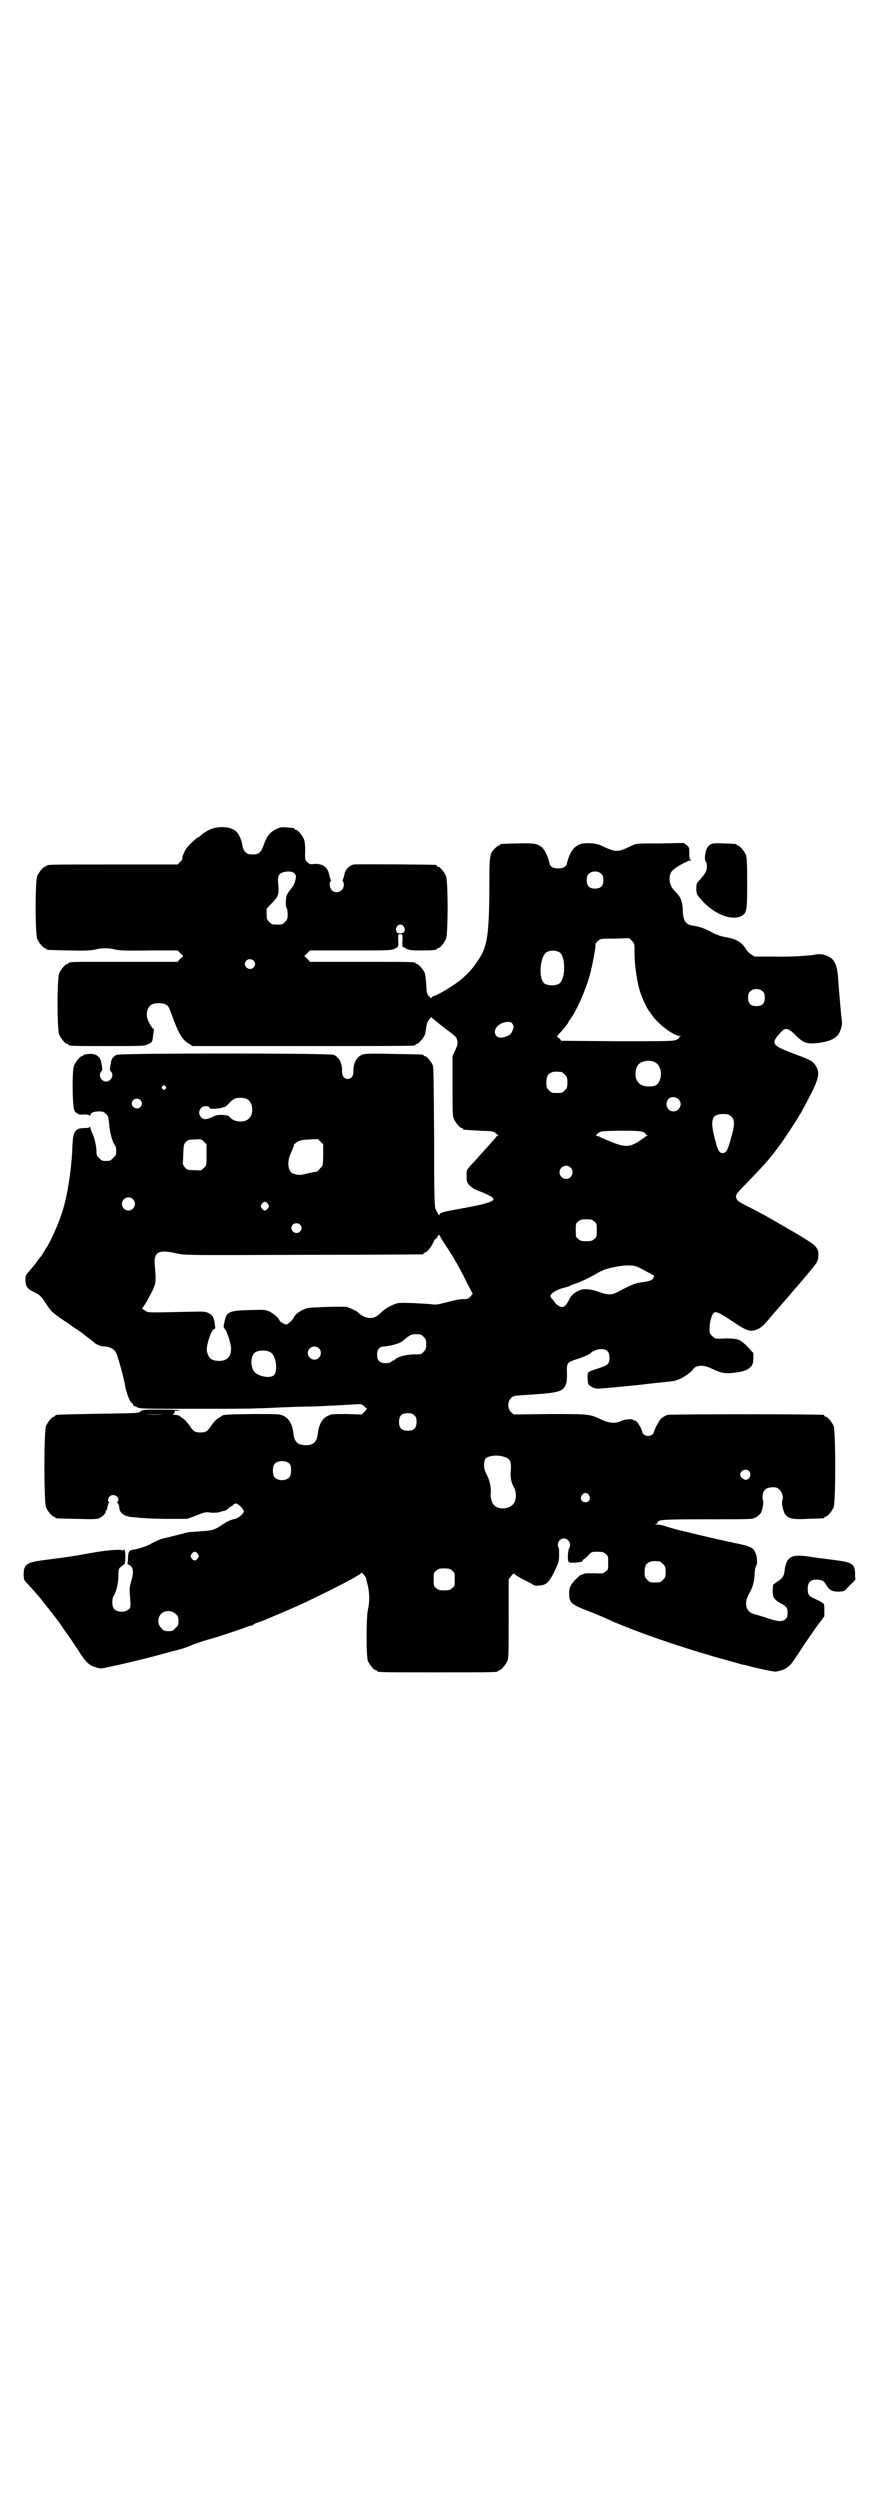 <?xml version="1.0" standalone="no"?>
<!DOCTYPE svg PUBLIC "-//W3C//DTD SVG 20010904//EN"
 "http://www.w3.org/TR/2001/REC-SVG-20010904/DTD/svg10.dtd">
<svg version="1.0" xmlns="http://www.w3.org/2000/svg"
 width="1000pt" height="2850pt" viewBox="0 0 1000 2850"
 preserveAspectRatio="xMidYMid meet">
<g transform="translate(0,2850) scale(0.5,-0.5)"
fill="#000000" stroke="none">
<path d="M479 3809 c-6 -3 -15 -8 -19 -12 -4 -4 -9 -7 -10 -7 -1 0 -7 -6 -14
-12 -10 -10 -14 -16 -17 -24 -3 -6 -4 -11 -3 -12 0 -1 -2 -4 -5 -7 l-6 -6
-144 0 c-142 0 -155 0 -155 -3 0 -1 -1 -2 -3 -2 -4 0 -14 -12 -18 -21 -5 -11
-5 -133 0 -144 4 -9 14 -21 18 -21 2 0 3 -1 3 -2 0 -2 2 -2 52 -3 36 -1 50 0
59 2 15 4 31 4 46 0 9 -2 26 -3 77 -2 l65 0 6 -6 7 -7 -7 -6 -6 -7 -70 0
c-116 0 -120 0 -144 0 -26 0 -35 -1 -35 -3 0 -1 -1 -2 -3 -2 -4 0 -14 -12 -18
-21 -5 -11 -5 -129 0 -140 4 -9 14 -21 18 -21 2 0 3 -1 3 -2 0 -3 12 -3 92 -3
75 0 82 0 89 4 10 4 11 6 12 20 1 6 2 11 2 13 1 1 0 2 -1 2 -1 0 -5 5 -8 11
-11 16 -9 36 3 44 7 5 27 5 34 0 6 -4 5 -2 18 -37 11 -29 20 -44 33 -51 l9 -6
249 0 c137 0 251 0 255 1 3 0 5 2 5 2 0 1 1 2 3 2 3 0 14 12 17 19 2 3 3 12 4
18 1 9 3 14 7 19 3 3 5 6 5 5 0 -1 12 -11 26 -22 32 -24 31 -23 33 -33 1 -6 0
-10 -5 -21 l-6 -13 0 -68 c0 -57 0 -69 3 -75 4 -9 14 -21 18 -21 2 0 3 -1 3
-2 0 -2 0 -2 37 -4 31 -1 33 -1 39 -7 4 -3 5 -5 3 -5 -2 0 -3 -1 -3 -1 0 -1
-4 -6 -9 -11 -4 -5 -15 -17 -24 -27 -9 -10 -17 -19 -18 -20 -18 -19 -17 -18
-17 -33 0 -12 1 -14 6 -20 6 -6 14 -11 26 -15 4 -1 12 -5 18 -8 24 -11 13 -17
-65 -31 -39 -7 -47 -9 -47 -14 0 -2 -1 -1 -3 2 -1 3 -4 7 -5 10 -3 4 -4 21 -4
163 -1 128 -1 160 -3 166 -3 8 -14 21 -18 21 -2 0 -3 1 -3 2 0 2 -2 2 -68 3
-42 1 -65 1 -70 -1 -14 -4 -23 -20 -22 -39 0 -10 -5 -17 -13 -17 -8 0 -13 7
-13 17 1 18 -7 33 -19 38 -10 4 -487 4 -495 0 -8 -4 -12 -9 -13 -18 -1 -4 -2
-10 -2 -13 -1 -2 0 -5 2 -7 8 -8 0 -23 -11 -23 -11 0 -19 15 -11 23 2 2 3 5 2
7 0 3 -1 9 -2 13 -2 14 -12 21 -27 20 -13 -1 -14 -2 -14 -3 0 -1 -1 -2 -3 -2
-4 0 -14 -12 -18 -21 -5 -11 -4 -89 0 -101 2 -5 4 -8 4 -7 1 0 3 0 4 -2 2 -2
7 -3 15 -2 9 0 12 -1 13 -3 0 -2 1 -1 1 1 0 6 8 9 20 9 9 0 11 -1 16 -6 5 -4
5 -7 7 -23 1 -17 7 -41 13 -48 2 -2 3 -8 3 -13 0 -9 -1 -11 -7 -16 -5 -6 -7
-7 -16 -7 -9 0 -11 1 -16 7 -6 5 -6 7 -6 15 0 12 -5 33 -10 42 -2 5 -4 10 -4
12 0 2 -1 3 -1 2 -1 -2 -5 -3 -12 -3 -22 0 -27 -7 -28 -45 -2 -49 -11 -109
-23 -146 -8 -26 -26 -66 -35 -80 -3 -4 -6 -10 -8 -13 -2 -3 -4 -7 -5 -8 -2 -2
-7 -8 -11 -14 -4 -6 -12 -15 -17 -21 -7 -8 -8 -10 -8 -18 0 -16 4 -22 20 -29
13 -7 15 -8 26 -25 14 -21 15 -22 51 -46 14 -10 29 -20 32 -22 8 -6 8 -7 18
-14 4 -3 8 -7 9 -7 4 -5 16 -10 24 -10 11 0 21 -5 26 -13 4 -6 18 -56 22 -80
3 -15 11 -35 14 -35 1 0 2 -2 3 -4 1 -2 2 -4 3 -4 0 1 4 -1 8 -3 6 -3 15 -3
132 -3 69 0 132 0 140 1 8 0 32 1 53 2 21 1 47 2 59 2 12 0 37 1 56 2 19 1 43
2 53 3 18 1 18 1 24 -5 l6 -5 -6 -7 -6 -6 -35 1 c-34 0 -35 0 -44 -5 -11 -5
-19 -20 -21 -38 -2 -20 -9 -28 -28 -28 -19 0 -26 8 -28 28 -2 18 -10 33 -21
38 -9 5 -9 5 -72 5 -62 -1 -67 -1 -71 -5 -1 -1 -5 -3 -8 -5 -4 -2 -10 -9 -15
-16 -9 -14 -13 -16 -25 -16 -12 0 -16 2 -25 16 -5 7 -11 14 -15 16 -3 2 -7 5
-8 6 -2 1 -6 2 -9 2 -6 0 -6 0 -3 4 2 2 2 4 2 5 -1 1 -1 1 0 1 1 -1 6 -1 10 0
5 1 -10 2 -38 2 -40 0 -46 0 -49 -3 -6 -5 -6 -5 -75 -6 -61 -1 -113 -2 -118
-3 -2 0 -3 -1 -3 -2 0 -1 -1 -2 -3 -2 -4 0 -14 -12 -18 -21 -5 -11 -5 -175 0
-186 4 -9 14 -21 18 -21 2 0 3 -1 3 -2 0 -2 1 -2 48 -3 31 -1 45 -1 51 1 8 3
18 13 16 16 -1 1 0 2 1 2 1 0 2 3 3 8 1 4 2 8 3 10 2 1 2 2 0 2 -3 0 -2 8 2
12 7 7 20 2 20 -8 0 -2 -1 -4 -2 -4 -1 0 -1 -2 1 -4 2 -3 3 -7 3 -9 0 -12 11
-20 28 -22 6 0 18 -2 26 -2 8 -1 34 -2 58 -2 l43 0 19 7 c22 9 24 9 36 7 5 0
13 0 17 1 4 1 9 3 11 3 2 0 4 1 4 1 1 0 4 2 7 5 3 3 6 5 7 5 1 0 3 1 4 3 1 2
4 3 6 3 5 0 18 -13 18 -18 0 -5 -12 -15 -20 -17 -9 -2 -19 -6 -30 -14 -16 -11
-24 -13 -45 -14 -11 -1 -24 -2 -29 -2 -10 -2 -10 -2 -15 -4 -2 0 -6 -1 -9 -2
-4 -1 -18 -4 -23 -6 -1 0 -6 -1 -10 -2 -9 -2 -23 -8 -31 -13 -3 -2 -10 -5 -16
-7 -6 -2 -12 -4 -14 -4 -2 -1 -6 -2 -9 -2 -11 -2 -12 -4 -13 -17 0 -7 -1 -13
-1 -14 -1 -1 0 -3 2 -3 11 -5 13 -16 6 -39 -4 -13 -4 -18 -2 -40 1 -15 1 -18
-2 -22 -8 -9 -28 -9 -35 0 -5 5 -5 23 -1 29 6 9 11 29 11 46 0 16 1 17 6 21 3
2 6 5 8 6 2 3 3 28 0 32 -1 2 -2 2 -2 0 0 -1 -1 -2 -2 -1 -5 3 -34 1 -68 -5
-55 -10 -59 -10 -112 -17 -39 -5 -46 -10 -46 -32 0 -11 1 -14 5 -18 4 -4 22
-24 33 -37 11 -14 38 -48 45 -58 4 -6 12 -18 18 -26 6 -8 16 -24 23 -34 16
-26 25 -35 39 -39 12 -4 13 -4 34 1 30 6 92 21 127 31 16 4 33 9 38 10 5 2 16
5 23 9 8 3 23 8 33 11 23 6 64 20 81 26 14 5 18 7 19 6 1 0 5 2 9 5 5 2 10 4
11 4 2 0 80 33 105 45 65 31 127 63 127 67 0 3 11 -10 11 -13 0 -1 2 -9 4 -17
4 -18 4 -37 0 -54 -4 -20 -4 -107 0 -117 4 -9 14 -21 18 -21 2 0 3 -1 3 -2 0
-3 13 -3 138 -3 125 0 138 0 138 3 0 1 1 2 3 2 4 0 14 12 18 21 3 6 3 20 3 97
l0 89 6 8 c3 4 6 6 7 5 0 -2 9 -7 18 -12 10 -5 20 -10 23 -12 4 -3 7 -4 16 -3
16 1 22 7 35 33 9 20 10 22 10 37 0 8 0 16 -1 16 -3 2 -2 13 2 17 12 12 30 -3
22 -18 -3 -5 -4 -24 -2 -29 1 -4 3 -4 13 -4 16 1 21 3 20 5 -1 1 0 2 1 2 1 0
6 4 11 9 8 9 8 9 22 9 11 0 14 -1 18 -5 6 -4 6 -6 6 -20 0 -15 0 -16 -6 -20
-6 -5 -6 -5 -26 -4 -11 0 -21 0 -22 -1 -1 0 -2 -1 -3 -1 -1 0 -2 -1 -3 -1 -1
0 -2 -1 -3 -1 -1 0 -14 -12 -19 -19 -5 -7 -7 -12 -7 -23 0 -21 4 -25 43 -40
13 -5 38 -15 54 -23 66 -28 144 -55 233 -81 29 -8 57 -16 64 -18 7 -1 18 -4
25 -6 34 -8 50 -11 53 -10 2 0 6 1 10 2 9 2 21 10 27 19 3 4 14 20 24 36 11
16 26 38 34 49 l15 20 0 14 c0 8 -1 15 -2 15 -1 0 -3 1 -4 3 -2 1 -8 4 -14 7
-15 6 -18 10 -18 23 0 17 7 23 26 21 8 -1 11 -3 17 -13 7 -11 13 -14 28 -14
12 1 13 1 18 7 3 3 8 9 13 13 4 4 7 8 7 9 -1 1 -1 7 -1 14 -1 20 -7 24 -46 29
-13 2 -26 3 -30 4 -4 0 -17 2 -29 4 -41 6 -52 0 -56 -34 -1 -10 -5 -16 -16
-23 l-10 -7 -1 -13 c0 -16 3 -21 19 -30 13 -7 15 -10 15 -21 0 -7 -1 -11 -4
-14 -7 -7 -17 -7 -43 2 -12 4 -26 8 -30 9 -18 5 -23 24 -11 46 9 15 12 28 13
45 0 9 2 17 3 18 4 5 3 23 -2 32 -4 10 -12 14 -42 20 -29 6 -55 12 -76 17 -8
2 -17 4 -20 5 -3 0 -6 1 -8 2 -2 0 -5 1 -8 2 -8 1 -42 10 -53 14 -5 2 -13 3
-17 3 -5 0 -6 1 -2 1 2 1 4 3 4 4 0 6 11 7 112 7 98 0 103 0 111 4 5 2 9 7 12
10 4 8 7 24 5 29 -2 5 -1 16 2 21 3 6 10 9 21 9 8 0 10 -1 15 -6 6 -6 9 -17 6
-24 -2 -5 1 -20 5 -29 7 -12 16 -15 53 -13 37 1 38 1 38 3 0 1 1 2 3 2 4 0 14
12 18 21 5 11 5 175 0 186 -4 9 -14 21 -18 21 -2 0 -3 1 -3 2 0 1 -1 2 -2 2
-8 2 -350 2 -356 0 -4 -1 -10 -5 -14 -8 -5 -5 -16 -25 -17 -32 -1 -4 -7 -8
-13 -8 -6 0 -12 4 -13 8 -2 11 -14 29 -17 27 -1 -1 -2 0 -3 1 -2 4 -21 2 -29
-2 -12 -6 -26 -5 -44 3 -27 13 -27 13 -118 13 l-83 -1 -6 6 c-8 8 -8 24 1 32
4 4 7 5 26 6 79 5 89 7 97 21 3 6 4 10 4 27 -1 26 0 27 22 34 16 5 30 11 33
15 4 4 15 8 23 8 13 0 19 -6 19 -20 0 -13 -4 -17 -23 -23 -30 -10 -27 -8 -27
-24 1 -14 1 -14 8 -18 5 -4 10 -5 17 -5 9 0 93 8 114 11 3 0 16 2 28 3 30 3
31 3 41 7 9 3 29 17 32 22 6 11 24 12 42 3 23 -11 32 -13 58 -9 16 2 24 5 30
11 6 5 7 7 8 19 l0 14 -12 13 c-7 8 -16 15 -21 17 -7 3 -22 4 -40 3 -13 -1
-15 0 -21 6 -5 5 -6 7 -6 16 0 6 1 16 3 22 7 23 9 22 53 -7 29 -20 38 -22 53
-16 10 5 14 8 37 36 11 12 26 30 35 40 8 10 27 31 41 48 24 29 25 30 26 41 2
16 -3 24 -20 35 -17 11 -24 15 -29 18 -10 6 -21 12 -38 22 -22 13 -38 22 -69
38 -26 13 -29 15 -31 22 -2 7 -1 8 29 39 47 48 65 70 109 139 2 3 5 8 6 10 1
2 6 9 9 16 4 7 13 24 20 38 15 31 17 43 10 56 -6 12 -12 16 -45 28 -59 22 -61
25 -35 53 10 10 16 8 34 -10 16 -16 26 -19 50 -16 30 4 45 12 51 30 4 12 4 12
1 37 -2 22 -5 55 -7 85 -2 22 -6 33 -15 41 -9 7 -23 11 -34 9 -14 -3 -57 -6
-100 -5 l-41 0 -8 5 c-5 3 -10 9 -12 12 -9 16 -23 24 -50 28 -9 2 -18 5 -27
10 -14 8 -28 13 -40 15 -20 2 -26 10 -27 35 0 18 -5 32 -15 41 -11 11 -14 18
-15 29 0 16 3 21 23 33 10 6 21 11 24 11 3 0 4 1 2 1 -3 1 -4 4 -4 15 0 13 0
14 -6 19 l-7 5 -54 -1 c-52 0 -54 0 -64 -5 -34 -16 -35 -16 -70 0 -12 6 -34 7
-46 4 -16 -5 -26 -19 -32 -44 -1 -8 -9 -12 -20 -12 -11 0 -19 4 -20 12 -3 14
-10 29 -16 35 -11 10 -20 11 -58 10 -38 -1 -39 -1 -39 -3 0 -1 -1 -2 -3 -2 -1
0 -5 -3 -8 -6 -13 -13 -13 -15 -13 -96 -1 -107 -5 -131 -29 -164 -8 -13 -22
-28 -34 -38 -15 -13 -54 -37 -64 -39 -3 -1 -5 -3 -5 -4 0 -2 -2 -1 -5 3 -6 6
-6 9 -7 28 -1 11 -2 24 -4 27 -3 7 -14 19 -17 19 -2 0 -3 1 -3 2 0 3 -12 3
-126 3 l-115 0 -6 7 -7 6 7 7 6 6 92 0 c88 0 93 0 101 4 9 4 9 4 8 21 0 12 0
12 5 12 5 0 5 0 5 -14 -1 -8 0 -14 0 -14 13 -8 15 -9 41 -9 28 0 37 1 37 3 0
1 1 2 3 2 4 0 14 12 18 21 5 11 5 133 0 144 -4 9 -14 21 -18 21 -2 0 -3 1 -3
2 0 1 -1 2 -2 2 -6 1 -181 2 -187 1 -10 -2 -18 -10 -21 -20 -1 -6 -3 -12 -4
-14 -1 -3 -1 -5 0 -5 1 0 2 -3 2 -8 0 -14 -18 -22 -28 -11 -4 4 -6 19 -2 19 1
0 1 2 0 5 -1 2 -3 8 -4 14 -4 15 -16 23 -36 21 -6 -1 -8 0 -13 4 -5 5 -6 6 -5
25 0 15 -1 22 -3 28 -4 9 -14 21 -18 21 -2 0 -3 1 -3 2 0 1 -1 1 -2 2 -30 3
-29 3 -41 -3 -13 -6 -21 -16 -27 -34 -7 -20 -12 -24 -30 -23 -10 0 -17 8 -19
19 -1 11 -7 25 -13 32 -11 12 -39 15 -61 6z m192 -100 c2 -2 4 -5 4 -7 -1 -11
-4 -20 -11 -28 -4 -5 -9 -12 -10 -15 -3 -7 -3 -28 0 -30 1 -1 2 -7 2 -13 0
-11 -1 -13 -6 -18 -6 -6 -7 -6 -18 -6 -11 0 -12 0 -18 6 -5 5 -6 7 -6 18 l0
12 12 13 c14 14 16 19 15 37 -2 21 -1 25 3 29 7 7 28 8 33 2z m701 -2 c3 -3 4
-7 4 -14 0 -13 -6 -19 -19 -19 -13 0 -19 6 -19 19 0 7 1 11 4 14 7 8 23 8 30
0z m-451 -120 c5 -8 1 -15 -8 -15 -6 0 -8 1 -9 5 -3 6 2 15 9 15 3 0 6 -2 8
-5z m526 -50 c-1 -29 5 -75 13 -99 5 -15 17 -41 21 -44 1 -2 4 -6 7 -10 13
-19 49 -46 62 -46 4 0 4 -1 1 -1 -1 -1 -3 -2 -2 -3 1 -1 -3 -3 -7 -5 -8 -3
-23 -3 -136 -3 l-126 1 -4 5 c-2 2 -5 4 -6 4 -1 0 2 3 6 8 8 8 20 23 20 25 0
1 2 4 5 8 13 17 33 62 43 96 6 20 15 69 14 73 -1 2 2 5 5 8 6 6 7 6 39 6 l33
1 6 -6 c5 -5 6 -7 6 -18z m-170 -9 c13 -11 13 -59 -1 -70 -7 -6 -27 -6 -35 0
-13 11 -10 58 4 70 8 6 24 6 32 0z m-699 -18 c5 -5 5 -11 0 -16 -10 -10 -27 5
-16 16 4 4 12 4 16 0z m1162 -71 c3 -3 4 -7 4 -14 0 -13 -6 -19 -19 -19 -13 0
-19 6 -19 19 0 7 1 11 4 14 7 8 23 8 30 0z m-571 -74 c3 -5 3 -6 0 -14 -3 -8
-5 -10 -12 -13 -12 -5 -21 -5 -25 0 -11 13 5 32 27 32 5 0 8 -1 10 -5z m323
-86 c12 -5 18 -21 14 -38 -4 -13 -10 -18 -24 -18 -18 -1 -28 6 -32 20 -2 10 0
23 6 30 7 8 24 11 36 6z m-212 -23 c1 0 5 -3 8 -6 5 -5 6 -7 6 -18 0 -11 -1
-13 -6 -18 -6 -6 -7 -6 -18 -6 -11 0 -12 0 -18 6 -5 5 -6 7 -6 17 0 14 3 20
12 24 5 2 8 2 22 1z m-903 -33 c3 -3 3 -3 0 -6 -3 -3 -3 -3 -6 0 -3 2 -3 3 -1
6 4 4 4 4 7 0z m188 -30 c12 -7 14 -33 3 -43 -9 -10 -33 -9 -42 1 -4 5 -6 6
-18 7 -11 0 -15 0 -24 -5 -14 -6 -19 -6 -25 -1 -10 10 -3 26 10 26 5 0 8 -1 8
-3 1 -3 4 -3 14 -3 6 1 13 1 14 2 2 1 3 1 7 2 2 0 6 4 11 9 5 6 11 10 15 11 9
2 22 1 27 -3z m982 1 c11 -10 3 -28 -11 -28 -14 0 -21 16 -12 28 4 6 17 6 23
0z m-1227 -2 c5 -5 5 -11 0 -16 -10 -10 -27 5 -16 16 4 4 12 4 16 0z m1347
-37 c9 -7 9 -20 0 -50 -7 -27 -11 -34 -19 -34 -8 0 -11 6 -18 33 -11 43 -7 56
19 56 10 0 14 -1 18 -5z m-200 -36 c4 -2 6 -4 6 -5 -1 -1 0 -2 2 -2 3 0 3 -1
1 -1 -2 -1 -7 -5 -13 -9 -25 -18 -37 -19 -70 -5 -12 5 -24 10 -25 11 -2 1 -5
2 -7 2 -5 0 3 8 10 10 3 1 25 2 47 2 35 0 43 -1 49 -3z m-996 -52 c0 -24 0
-24 -6 -30 -6 -6 -6 -6 -22 -5 -15 0 -17 1 -21 6 -3 3 -5 7 -5 10 0 3 1 14 1
24 1 17 1 20 6 24 4 5 7 6 20 6 14 1 15 1 21 -5 l6 -6 0 -24z m266 0 c0 -13
-1 -25 -2 -25 0 -1 -3 -4 -6 -7 -2 -3 -5 -6 -6 -6 -1 0 -10 -2 -20 -4 -18 -5
-24 -5 -36 0 -10 4 -13 27 -4 45 6 14 8 19 7 20 0 1 4 3 7 6 7 4 11 5 28 6
l20 1 6 -6 6 -6 0 -24z m564 -29 c10 -9 3 -26 -10 -26 -8 0 -15 7 -15 15 0 13
16 20 25 11z m-998 -72 c10 -9 3 -26 -10 -26 -8 0 -15 7 -15 15 0 13 16 20 25
11z m308 -11 c3 -5 3 -5 0 -10 -2 -3 -5 -5 -7 -5 -2 0 -5 2 -7 5 -3 5 -3 5 0
10 2 3 5 5 7 5 2 0 5 -2 7 -5z m744 -40 c6 -4 6 -6 6 -20 0 -14 0 -16 -6 -20
-4 -4 -7 -5 -18 -5 -11 0 -14 1 -18 5 -6 4 -6 6 -6 20 0 14 0 16 6 20 4 4 7 5
18 5 11 0 14 -1 18 -5z m-671 -7 c5 -5 5 -11 0 -16 -10 -10 -27 5 -16 16 4 4
12 4 16 0z m330 -44 c21 -31 34 -55 49 -85 l15 -29 -5 -6 c-5 -5 -7 -6 -16 -6
-10 0 -18 -2 -46 -9 -11 -3 -16 -4 -25 -3 -6 1 -26 2 -45 3 -33 1 -34 1 -47
-5 -7 -3 -17 -9 -21 -13 -12 -12 -19 -16 -29 -16 -9 0 -20 5 -27 12 -2 3 -12
8 -18 10 -2 1 -5 2 -7 3 -3 1 -42 1 -73 -1 -13 0 -22 -2 -27 -5 -9 -3 -22 -14
-22 -18 0 -3 -14 -16 -17 -16 -3 0 -15 7 -15 8 0 5 -15 18 -24 22 -10 4 -13 4
-45 3 -47 -1 -53 -4 -57 -27 -3 -11 -2 -13 0 -15 5 -4 14 -32 15 -45 0 -20 -9
-29 -29 -29 -16 1 -22 6 -26 21 -3 12 10 52 17 52 2 0 2 2 1 11 -2 15 -5 20
-14 25 -8 4 -9 4 -53 3 -90 -2 -86 -2 -92 3 l-7 4 9 14 c4 7 11 20 15 28 8 16
8 25 5 57 -3 31 9 37 51 27 17 -4 22 -4 287 -3 149 0 271 1 273 1 1 0 2 1 2 2
0 1 1 2 3 2 4 0 14 12 19 23 2 5 5 9 6 9 1 0 3 2 4 5 2 4 3 4 4 3 1 -2 6 -11
12 -20z m441 -53 c7 -3 34 -18 37 -20 0 0 -1 -2 -2 -5 -2 -5 -11 -8 -29 -10
-13 -2 -21 -5 -51 -21 -15 -8 -23 -8 -43 -1 -19 7 -34 8 -43 5 -13 -5 -21 -11
-27 -24 -7 -14 -14 -18 -22 -13 -3 2 -6 4 -7 5 0 0 -3 5 -7 9 -7 8 -7 9 -4 13
4 5 16 12 30 15 6 2 11 3 12 4 1 1 9 4 18 7 9 3 25 11 36 17 22 13 28 15 53
20 20 4 39 4 49 -1z m-489 -159 c5 -5 6 -7 6 -17 0 -10 -1 -12 -6 -17 -5 -6
-7 -6 -21 -6 -17 0 -36 -5 -42 -10 -2 -2 -5 -4 -6 -4 -1 0 -3 -1 -5 -3 -2 -2
-7 -3 -13 -3 -13 0 -19 6 -19 19 0 12 5 19 16 19 12 1 34 6 40 11 3 2 9 7 14
11 7 5 10 6 19 6 10 0 12 -1 17 -6z m-239 -26 c10 -9 3 -26 -10 -26 -8 0 -15
7 -15 15 0 13 16 20 25 11z m-109 -10 c12 -8 16 -44 6 -52 -11 -8 -39 -1 -46
11 -7 13 -6 32 2 40 7 7 28 8 38 1z m327 -143 c4 -4 5 -7 5 -15 0 -14 -6 -20
-20 -20 -14 0 -20 6 -20 20 0 14 6 20 20 20 8 0 11 -1 15 -5z m-573 2 c-11 -1
-29 -1 -40 0 -10 0 -1 0 21 0 22 0 31 0 19 0z m779 -97 c12 -4 15 -10 14 -28
-2 -16 1 -31 6 -39 8 -14 7 -34 -2 -42 -12 -11 -34 -11 -43 0 -5 5 -8 19 -7
27 1 3 0 12 -1 19 -3 12 -4 15 -11 29 -4 8 -4 24 0 30 6 7 27 10 44 4z m-490
-16 c4 -6 4 -24 -1 -30 -7 -9 -27 -9 -34 0 -5 6 -5 24 0 30 7 9 27 9 35 0z
m1047 -16 c7 -7 1 -21 -8 -20 -6 1 -12 7 -12 12 0 9 13 15 20 8z m-365 -55 c5
-8 1 -16 -8 -16 -9 0 -13 8 -8 16 2 3 5 5 8 5 3 0 6 -2 8 -5z m-892 -134 c3
-5 3 -5 0 -10 -2 -3 -5 -5 -7 -5 -2 0 -5 2 -7 5 -3 5 -3 5 0 10 2 3 5 5 7 5 2
0 5 -2 7 -5z m1053 -17 c1 0 5 -3 8 -6 5 -5 6 -7 6 -18 0 -11 -1 -13 -6 -18
-6 -6 -7 -6 -18 -6 -11 0 -12 0 -18 6 -5 5 -6 7 -6 17 0 14 3 20 12 24 5 2 8
2 22 1z m-473 -21 c6 -4 6 -6 6 -20 0 -14 0 -16 -6 -20 -4 -4 -7 -5 -18 -5
-11 0 -14 1 -18 5 -6 4 -6 6 -6 20 0 14 0 16 6 20 4 4 7 5 18 5 11 0 14 -1 18
-5z m-630 -99 c5 -5 6 -7 6 -16 0 -9 -1 -11 -7 -16 -5 -6 -7 -7 -16 -7 -9 0
-11 1 -16 7 -9 8 -9 23 -1 32 9 9 24 9 34 0z"/>
<path d="M1619 3774 c-7 -6 -9 -11 -11 -24 -1 -8 0 -12 1 -14 2 -1 3 -6 3 -12
0 -10 -4 -17 -18 -32 -5 -5 -6 -8 -6 -18 0 -10 1 -13 6 -19 29 -37 71 -55 96
-44 13 7 14 12 14 76 0 47 -1 58 -3 64 -4 9 -14 21 -18 21 -2 0 -3 1 -3 2 0 2
-2 2 -30 3 -23 1 -25 0 -31 -3z"/>
</g>
</svg>
